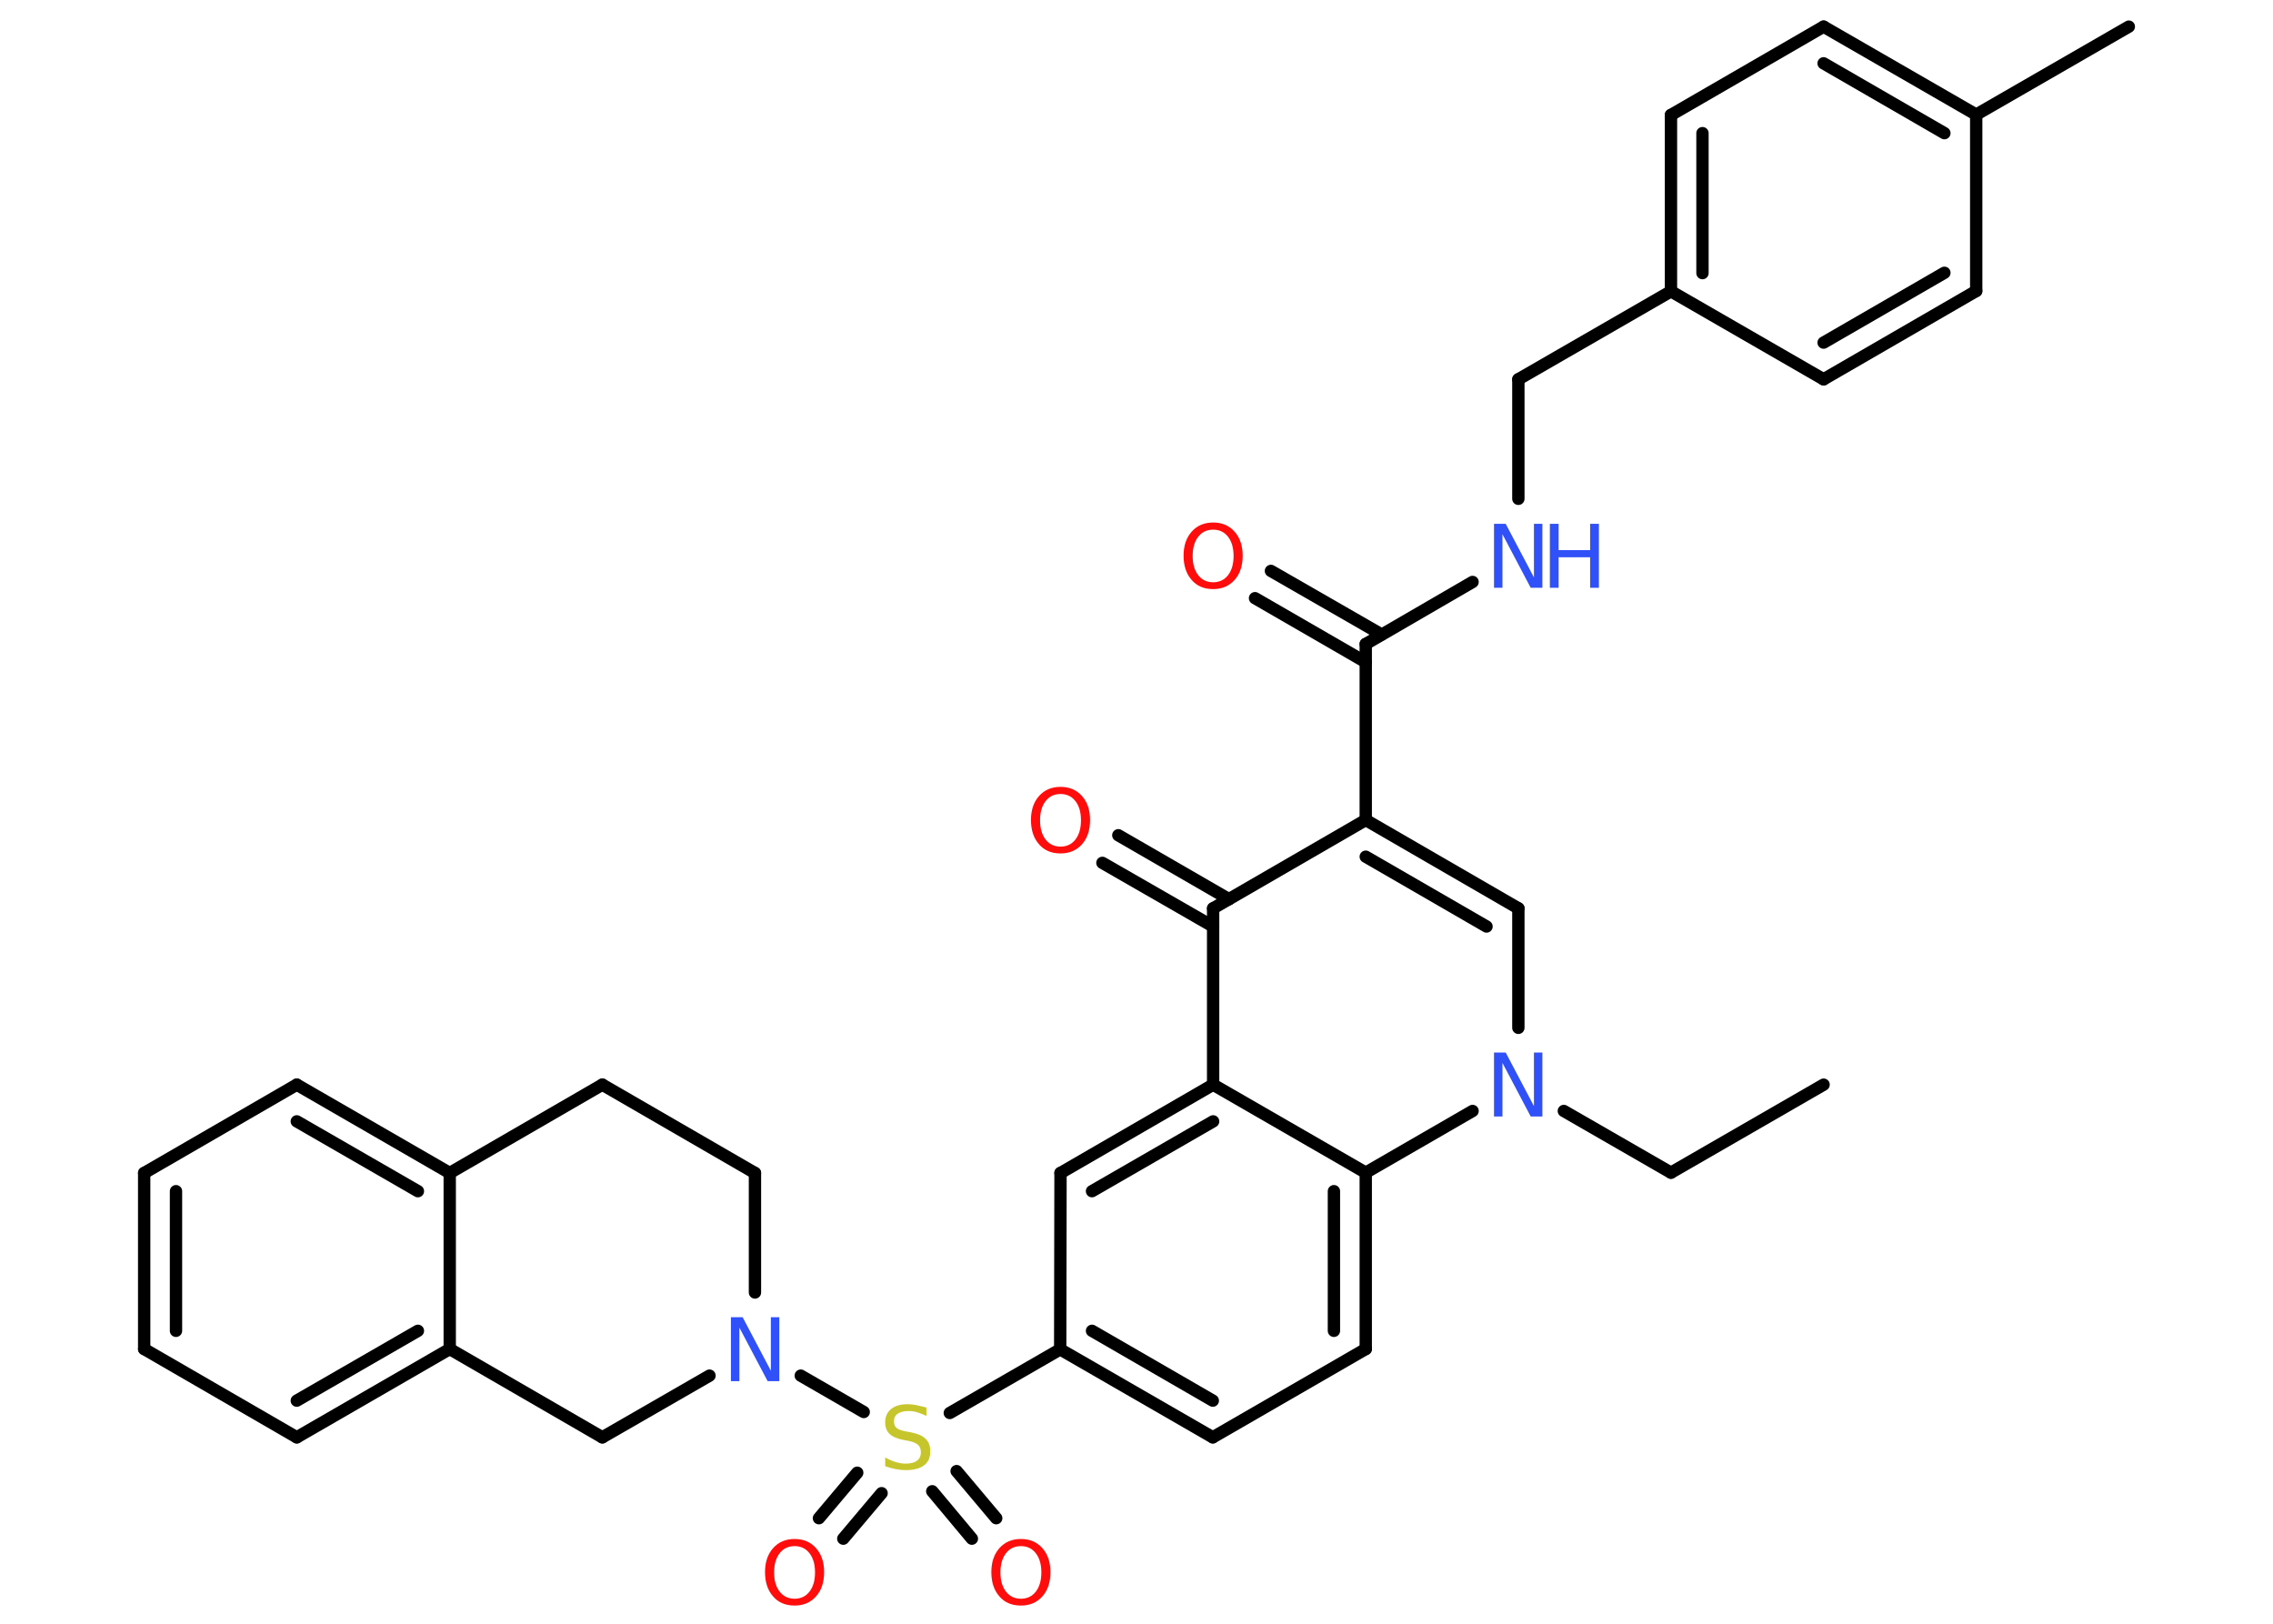 <?xml version='1.0' encoding='UTF-8'?>
<!DOCTYPE svg PUBLIC "-//W3C//DTD SVG 1.1//EN" "http://www.w3.org/Graphics/SVG/1.1/DTD/svg11.dtd">
<svg version='1.2' xmlns='http://www.w3.org/2000/svg' xmlns:xlink='http://www.w3.org/1999/xlink' width='70.0mm' height='50.0mm' viewBox='0 0 70.0 50.0'>
  <desc>Generated by the Chemistry Development Kit (http://github.com/cdk)</desc>
  <g stroke-linecap='round' stroke-linejoin='round' stroke='#000000' stroke-width='.38' fill='#FF0D0D'>
    <rect x='.0' y='.0' width='70.0' height='50.0' fill='#FFFFFF' stroke='none'/>
    <g id='mol1' class='mol'>
      <line id='mol1bnd1' class='bond' x1='56.16' y1='33.4' x2='51.46' y2='36.11'/>
      <line id='mol1bnd2' class='bond' x1='51.46' y1='36.11' x2='48.16' y2='34.21'/>
      <line id='mol1bnd3' class='bond' x1='46.76' y1='31.65' x2='46.76' y2='27.97'/>
      <g id='mol1bnd4' class='bond'>
        <line x1='46.76' y1='27.97' x2='42.06' y2='25.25'/>
        <line x1='45.78' y1='28.53' x2='42.06' y2='26.38'/>
      </g>
      <line id='mol1bnd5' class='bond' x1='42.06' y1='25.25' x2='42.06' y2='19.83'/>
      <g id='mol1bnd6' class='bond'>
        <line x1='42.06' y1='20.39' x2='38.65' y2='18.42'/>
        <line x1='42.55' y1='19.54' x2='39.14' y2='17.58'/>
      </g>
      <line id='mol1bnd7' class='bond' x1='42.06' y1='19.83' x2='45.35' y2='17.92'/>
      <line id='mol1bnd8' class='bond' x1='46.76' y1='15.36' x2='46.76' y2='11.68'/>
      <line id='mol1bnd9' class='bond' x1='46.76' y1='11.68' x2='51.46' y2='8.97'/>
      <g id='mol1bnd10' class='bond'>
        <line x1='51.46' y1='3.54' x2='51.46' y2='8.97'/>
        <line x1='52.43' y1='4.1' x2='52.43' y2='8.41'/>
      </g>
      <line id='mol1bnd11' class='bond' x1='51.46' y1='3.54' x2='56.16' y2='.82'/>
      <g id='mol1bnd12' class='bond'>
        <line x1='60.86' y1='3.53' x2='56.16' y2='.82'/>
        <line x1='59.88' y1='4.1' x2='56.16' y2='1.95'/>
      </g>
      <line id='mol1bnd13' class='bond' x1='60.86' y1='3.53' x2='65.56' y2='.82'/>
      <line id='mol1bnd14' class='bond' x1='60.86' y1='3.53' x2='60.86' y2='8.96'/>
      <g id='mol1bnd15' class='bond'>
        <line x1='56.16' y1='11.68' x2='60.86' y2='8.96'/>
        <line x1='56.16' y1='10.55' x2='59.88' y2='8.4'/>
      </g>
      <line id='mol1bnd16' class='bond' x1='51.46' y1='8.97' x2='56.16' y2='11.68'/>
      <line id='mol1bnd17' class='bond' x1='42.06' y1='25.25' x2='37.36' y2='27.97'/>
      <g id='mol1bnd18' class='bond'>
        <line x1='37.36' y1='28.53' x2='33.95' y2='26.57'/>
        <line x1='37.85' y1='27.69' x2='34.44' y2='25.72'/>
      </g>
      <line id='mol1bnd19' class='bond' x1='37.36' y1='27.97' x2='37.36' y2='33.4'/>
      <g id='mol1bnd20' class='bond'>
        <line x1='37.36' y1='33.4' x2='32.66' y2='36.12'/>
        <line x1='37.36' y1='34.53' x2='33.63' y2='36.68'/>
      </g>
      <line id='mol1bnd21' class='bond' x1='32.66' y1='36.12' x2='32.65' y2='41.55'/>
      <line id='mol1bnd22' class='bond' x1='32.65' y1='41.55' x2='29.25' y2='43.51'/>
      <g id='mol1bnd23' class='bond'>
        <line x1='27.15' y1='45.98' x2='25.97' y2='47.38'/>
        <line x1='26.4' y1='45.35' x2='25.22' y2='46.75'/>
      </g>
      <g id='mol1bnd24' class='bond'>
        <line x1='29.46' y1='45.3' x2='30.68' y2='46.75'/>
        <line x1='28.71' y1='45.92' x2='29.93' y2='47.38'/>
      </g>
      <line id='mol1bnd25' class='bond' x1='26.6' y1='43.48' x2='24.66' y2='42.36'/>
      <line id='mol1bnd26' class='bond' x1='23.25' y1='39.8' x2='23.25' y2='36.12'/>
      <line id='mol1bnd27' class='bond' x1='23.25' y1='36.12' x2='18.55' y2='33.4'/>
      <line id='mol1bnd28' class='bond' x1='18.55' y1='33.4' x2='13.85' y2='36.12'/>
      <g id='mol1bnd29' class='bond'>
        <line x1='13.85' y1='36.12' x2='9.14' y2='33.4'/>
        <line x1='12.87' y1='36.68' x2='9.14' y2='34.53'/>
      </g>
      <line id='mol1bnd30' class='bond' x1='9.14' y1='33.4' x2='4.44' y2='36.12'/>
      <g id='mol1bnd31' class='bond'>
        <line x1='4.44' y1='36.12' x2='4.44' y2='41.54'/>
        <line x1='5.42' y1='36.68' x2='5.42' y2='40.98'/>
      </g>
      <line id='mol1bnd32' class='bond' x1='4.44' y1='41.54' x2='9.14' y2='44.26'/>
      <g id='mol1bnd33' class='bond'>
        <line x1='9.14' y1='44.26' x2='13.85' y2='41.54'/>
        <line x1='9.14' y1='43.13' x2='12.87' y2='40.98'/>
      </g>
      <line id='mol1bnd34' class='bond' x1='13.85' y1='36.12' x2='13.85' y2='41.54'/>
      <line id='mol1bnd35' class='bond' x1='13.85' y1='41.54' x2='18.55' y2='44.26'/>
      <line id='mol1bnd36' class='bond' x1='21.85' y1='42.36' x2='18.55' y2='44.26'/>
      <g id='mol1bnd37' class='bond'>
        <line x1='32.65' y1='41.55' x2='37.35' y2='44.26'/>
        <line x1='33.63' y1='40.98' x2='37.35' y2='43.13'/>
      </g>
      <line id='mol1bnd38' class='bond' x1='37.35' y1='44.26' x2='42.06' y2='41.54'/>
      <g id='mol1bnd39' class='bond'>
        <line x1='42.06' y1='41.54' x2='42.06' y2='36.11'/>
        <line x1='41.08' y1='40.98' x2='41.08' y2='36.68'/>
      </g>
      <line id='mol1bnd40' class='bond' x1='37.36' y1='33.4' x2='42.06' y2='36.11'/>
      <line id='mol1bnd41' class='bond' x1='45.35' y1='34.21' x2='42.06' y2='36.11'/>
      <path id='mol1atm3' class='atom' d='M46.01 32.41h.36l.87 1.65v-1.65h.26v1.97h-.36l-.87 -1.65v1.65h-.26v-1.97z' stroke='none' fill='#3050F8'/>
      <path id='mol1atm7' class='atom' d='M37.36 16.31q-.29 .0 -.46 .22q-.17 .22 -.17 .59q.0 .37 .17 .59q.17 .22 .46 .22q.29 .0 .46 -.22q.17 -.22 .17 -.59q.0 -.37 -.17 -.59q-.17 -.22 -.46 -.22zM37.36 16.09q.41 .0 .66 .28q.25 .28 .25 .74q.0 .47 -.25 .75q-.25 .28 -.66 .28q-.42 .0 -.66 -.28q-.25 -.28 -.25 -.75q.0 -.46 .25 -.74q.25 -.28 .66 -.28z' stroke='none'/>
      <g id='mol1atm8' class='atom'>
        <path d='M46.01 16.13h.36l.87 1.65v-1.65h.26v1.97h-.36l-.87 -1.65v1.65h-.26v-1.97z' stroke='none' fill='#3050F8'/>
        <path d='M47.73 16.13h.27v.81h.97v-.81h.27v1.97h-.27v-.94h-.97v.94h-.27v-1.97z' stroke='none' fill='#3050F8'/>
      </g>
      <path id='mol1atm18' class='atom' d='M32.66 24.45q-.29 .0 -.46 .22q-.17 .22 -.17 .59q.0 .37 .17 .59q.17 .22 .46 .22q.29 .0 .46 -.22q.17 -.22 .17 -.59q.0 -.37 -.17 -.59q-.17 -.22 -.46 -.22zM32.66 24.23q.41 .0 .66 .28q.25 .28 .25 .74q.0 .47 -.25 .75q-.25 .28 -.66 .28q-.42 .0 -.66 -.28q-.25 -.28 -.25 -.75q.0 -.46 .25 -.74q.25 -.28 .66 -.28z' stroke='none'/>
      <path id='mol1atm22' class='atom' d='M28.53 43.34v.26q-.15 -.07 -.28 -.11q-.13 -.04 -.26 -.04q-.22 .0 -.34 .08q-.12 .08 -.12 .24q.0 .13 .08 .2q.08 .07 .3 .11l.16 .03q.3 .06 .44 .2q.14 .14 .14 .38q.0 .29 -.19 .43q-.19 .15 -.57 .15q-.14 .0 -.3 -.03q-.16 -.03 -.33 -.09v-.27q.16 .09 .32 .14q.16 .05 .31 .05q.23 .0 .35 -.09q.12 -.09 .12 -.26q.0 -.15 -.09 -.23q-.09 -.08 -.29 -.12l-.16 -.03q-.3 -.06 -.43 -.19q-.13 -.13 -.13 -.35q.0 -.26 .18 -.41q.18 -.15 .51 -.15q.14 .0 .28 .03q.14 .03 .29 .07z' stroke='none' fill='#C6C62C'/>
      <path id='mol1atm23' class='atom' d='M24.47 47.61q-.29 .0 -.46 .22q-.17 .22 -.17 .59q.0 .37 .17 .59q.17 .22 .46 .22q.29 .0 .46 -.22q.17 -.22 .17 -.59q.0 -.37 -.17 -.59q-.17 -.22 -.46 -.22zM24.47 47.39q.41 .0 .66 .28q.25 .28 .25 .74q.0 .47 -.25 .75q-.25 .28 -.66 .28q-.42 .0 -.66 -.28q-.25 -.28 -.25 -.75q.0 -.46 .25 -.74q.25 -.28 .66 -.28z' stroke='none'/>
      <path id='mol1atm24' class='atom' d='M31.44 47.61q-.29 .0 -.46 .22q-.17 .22 -.17 .59q.0 .37 .17 .59q.17 .22 .46 .22q.29 .0 .46 -.22q.17 -.22 .17 -.59q.0 -.37 -.17 -.59q-.17 -.22 -.46 -.22zM31.44 47.39q.41 .0 .66 .28q.25 .28 .25 .74q.0 .47 -.25 .75q-.25 .28 -.66 .28q-.42 .0 -.66 -.28q-.25 -.28 -.25 -.75q.0 -.46 .25 -.74q.25 -.28 .66 -.28z' stroke='none'/>
      <path id='mol1atm25' class='atom' d='M22.51 40.56h.36l.87 1.65v-1.65h.26v1.97h-.36l-.87 -1.65v1.65h-.26v-1.97z' stroke='none' fill='#3050F8'/>
    </g>
  </g>
</svg>
